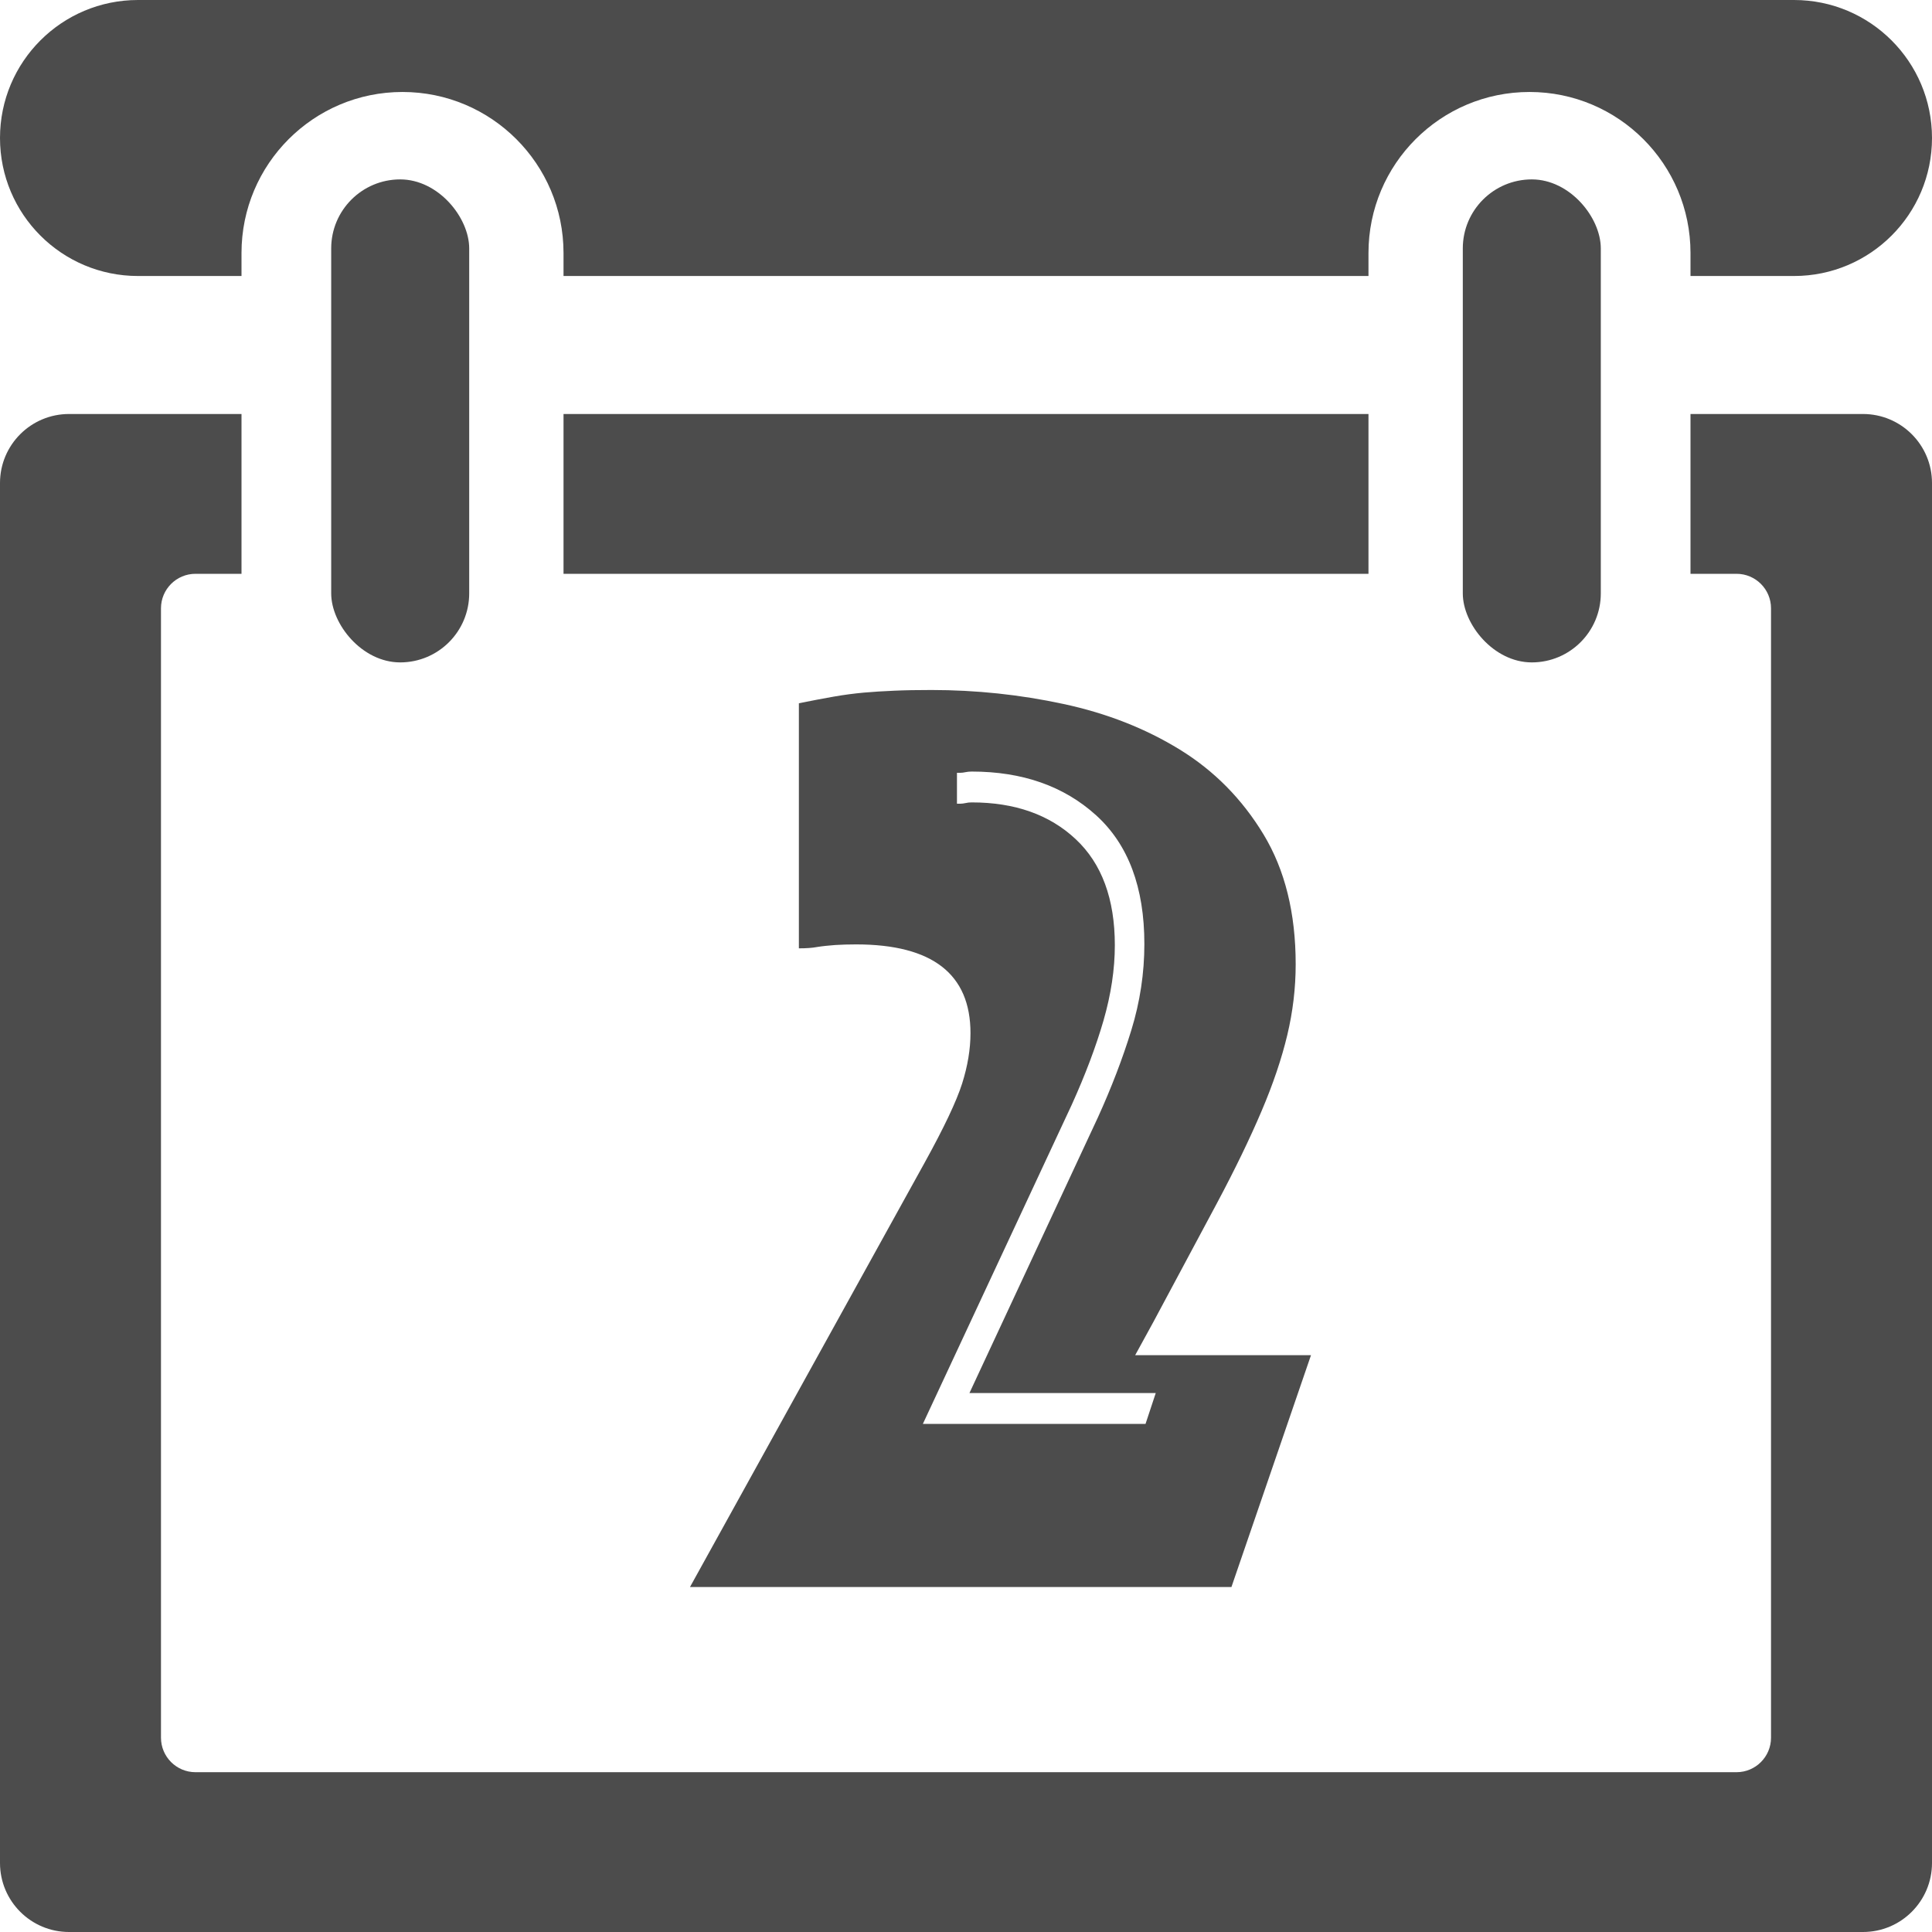 <?xml version="1.0" encoding="UTF-8"?>
<svg width="28px" height="28px" viewBox="0 0 28 28" version="1.1" xmlns="http://www.w3.org/2000/svg" xmlns:xlink="http://www.w3.org/1999/xlink">
    <!-- Generator: Sketch 56.3 (81716) - https://sketch.com -->
    <title>Group 5</title>
    <desc>Created with Sketch.</desc>
    <g id="Page-1" stroke="none" stroke-width="1" fill="none" fill-rule="evenodd">
        <g id="Artboard" transform="translate(-20, -102)" fill="#4C4C4C">
            <g id="Group-5" transform="translate(20, 102)">
                <path d="M24.5,8.316 C24.5,8.31 24.5,8.304 24.5,8.298 L24.5,6 L27,6 C27.552,6 28,6.448 28,7 L28,27 C28,27.552 27.552,28 27,28 L1,28 C0.448,28 0,27.552 0,27 L0,7 C0,6.448 0.448,6 1,6 L3.5,6 L3.5,8.298 C3.5,8.304 3.5,8.31 3.5,8.316 L2.833,8.316 C2.557,8.316 2.333,8.54 2.333,8.816 L2.333,25.184 C2.333,25.46 2.557,25.684 2.833,25.684 L25.167,25.684 C25.443,25.684 25.667,25.46 25.667,25.184 L25.667,8.816 C25.667,8.54 25.443,8.316 25.167,8.316 L24.5,8.316 L24.5,8.316 Z M19.833,8.316 L8.167,8.316 C8.167,8.31 8.167,8.304 8.167,8.298 L8.167,6 L19.833,6 L19.833,8.298 C19.833,8.304 19.833,8.31 19.833,8.316 L19.833,8.316 Z" id="Shape"></path>
                <path d="M24.5,4 L24.5,3.667 C24.5,2.378 23.455,1.333 22.167,1.333 C20.878,1.333 19.833,2.378 19.833,3.667 L19.833,4 L8.167,4 L8.167,3.667 C8.167,2.378 7.122,1.333 5.833,1.333 C4.545,1.333 3.5,2.378 3.5,3.667 L3.5,4 L2,4 C0.895,4 0,3.105 0,2 C0,0.895 0.895,-3.99680289e-15 2,-3.99680289e-15 L26,-3.99680289e-15 C27.105,-3.99680289e-15 28,0.895 28,2 C28,3.105 27.105,4 26,4 L24.5,4 L24.5,4 Z" id="Path"></path>
                <rect id="Rectangle" x="4.8" y="2.6" width="2" height="7" rx="1"></rect>
                <rect id="Rectangle" x="21.2" y="2.6" width="2" height="7" rx="1"></rect>
                <path d="M13.398,16.855 C13.681,16.343 13.863,15.959 13.944,15.703 C14.025,15.447 14.065,15.204 14.065,14.973 C14.065,14.116 13.512,13.687 12.407,13.687 C12.299,13.687 12.198,13.69 12.103,13.696 C12.009,13.703 11.921,13.712 11.84,13.725 C11.773,13.738 11.685,13.744 11.578,13.744 L11.578,10.192 C11.766,10.154 11.935,10.122 12.083,10.096 C12.231,10.07 12.376,10.051 12.518,10.038 C12.66,10.026 12.808,10.016 12.963,10.01 C13.118,10.003 13.297,10 13.499,10 C14.146,10 14.783,10.067 15.41,10.202 C16.037,10.336 16.6,10.557 17.099,10.864 C17.598,11.171 18.002,11.581 18.312,12.093 C18.622,12.605 18.778,13.232 18.778,13.975 C18.778,14.321 18.737,14.663 18.656,15.002 C18.575,15.341 18.451,15.71 18.282,16.106 C18.113,16.503 17.898,16.948 17.635,17.441 C17.372,17.934 17.065,18.507 16.715,19.16 L16.452,19.64 L19,19.64 L17.847,23 L10,23 L13.398,16.855 Z M16.602,20.636 L16.75,20.189 L14.05,20.189 L15.91,16.198 C16.108,15.763 16.27,15.34 16.396,14.93 C16.522,14.52 16.585,14.103 16.585,13.681 C16.585,12.86 16.352,12.239 15.886,11.816 C15.419,11.393 14.818,11.182 14.083,11.182 C14.05,11.182 14.02,11.185 13.992,11.191 C13.965,11.197 13.94,11.2 13.918,11.2 L13.869,11.2 L13.869,11.648 L13.918,11.648 C13.94,11.648 13.965,11.645 13.992,11.639 C14.02,11.632 14.05,11.629 14.083,11.629 C14.709,11.629 15.211,11.807 15.589,12.161 C15.968,12.515 16.157,13.028 16.157,13.699 C16.157,14.047 16.102,14.411 15.993,14.79 C15.883,15.169 15.729,15.577 15.532,16.012 L13.375,20.636 L16.602,20.636 Z" id="2" fill-rule="nonzero"></path>
            </g>
        </g>
    </g>
</svg>